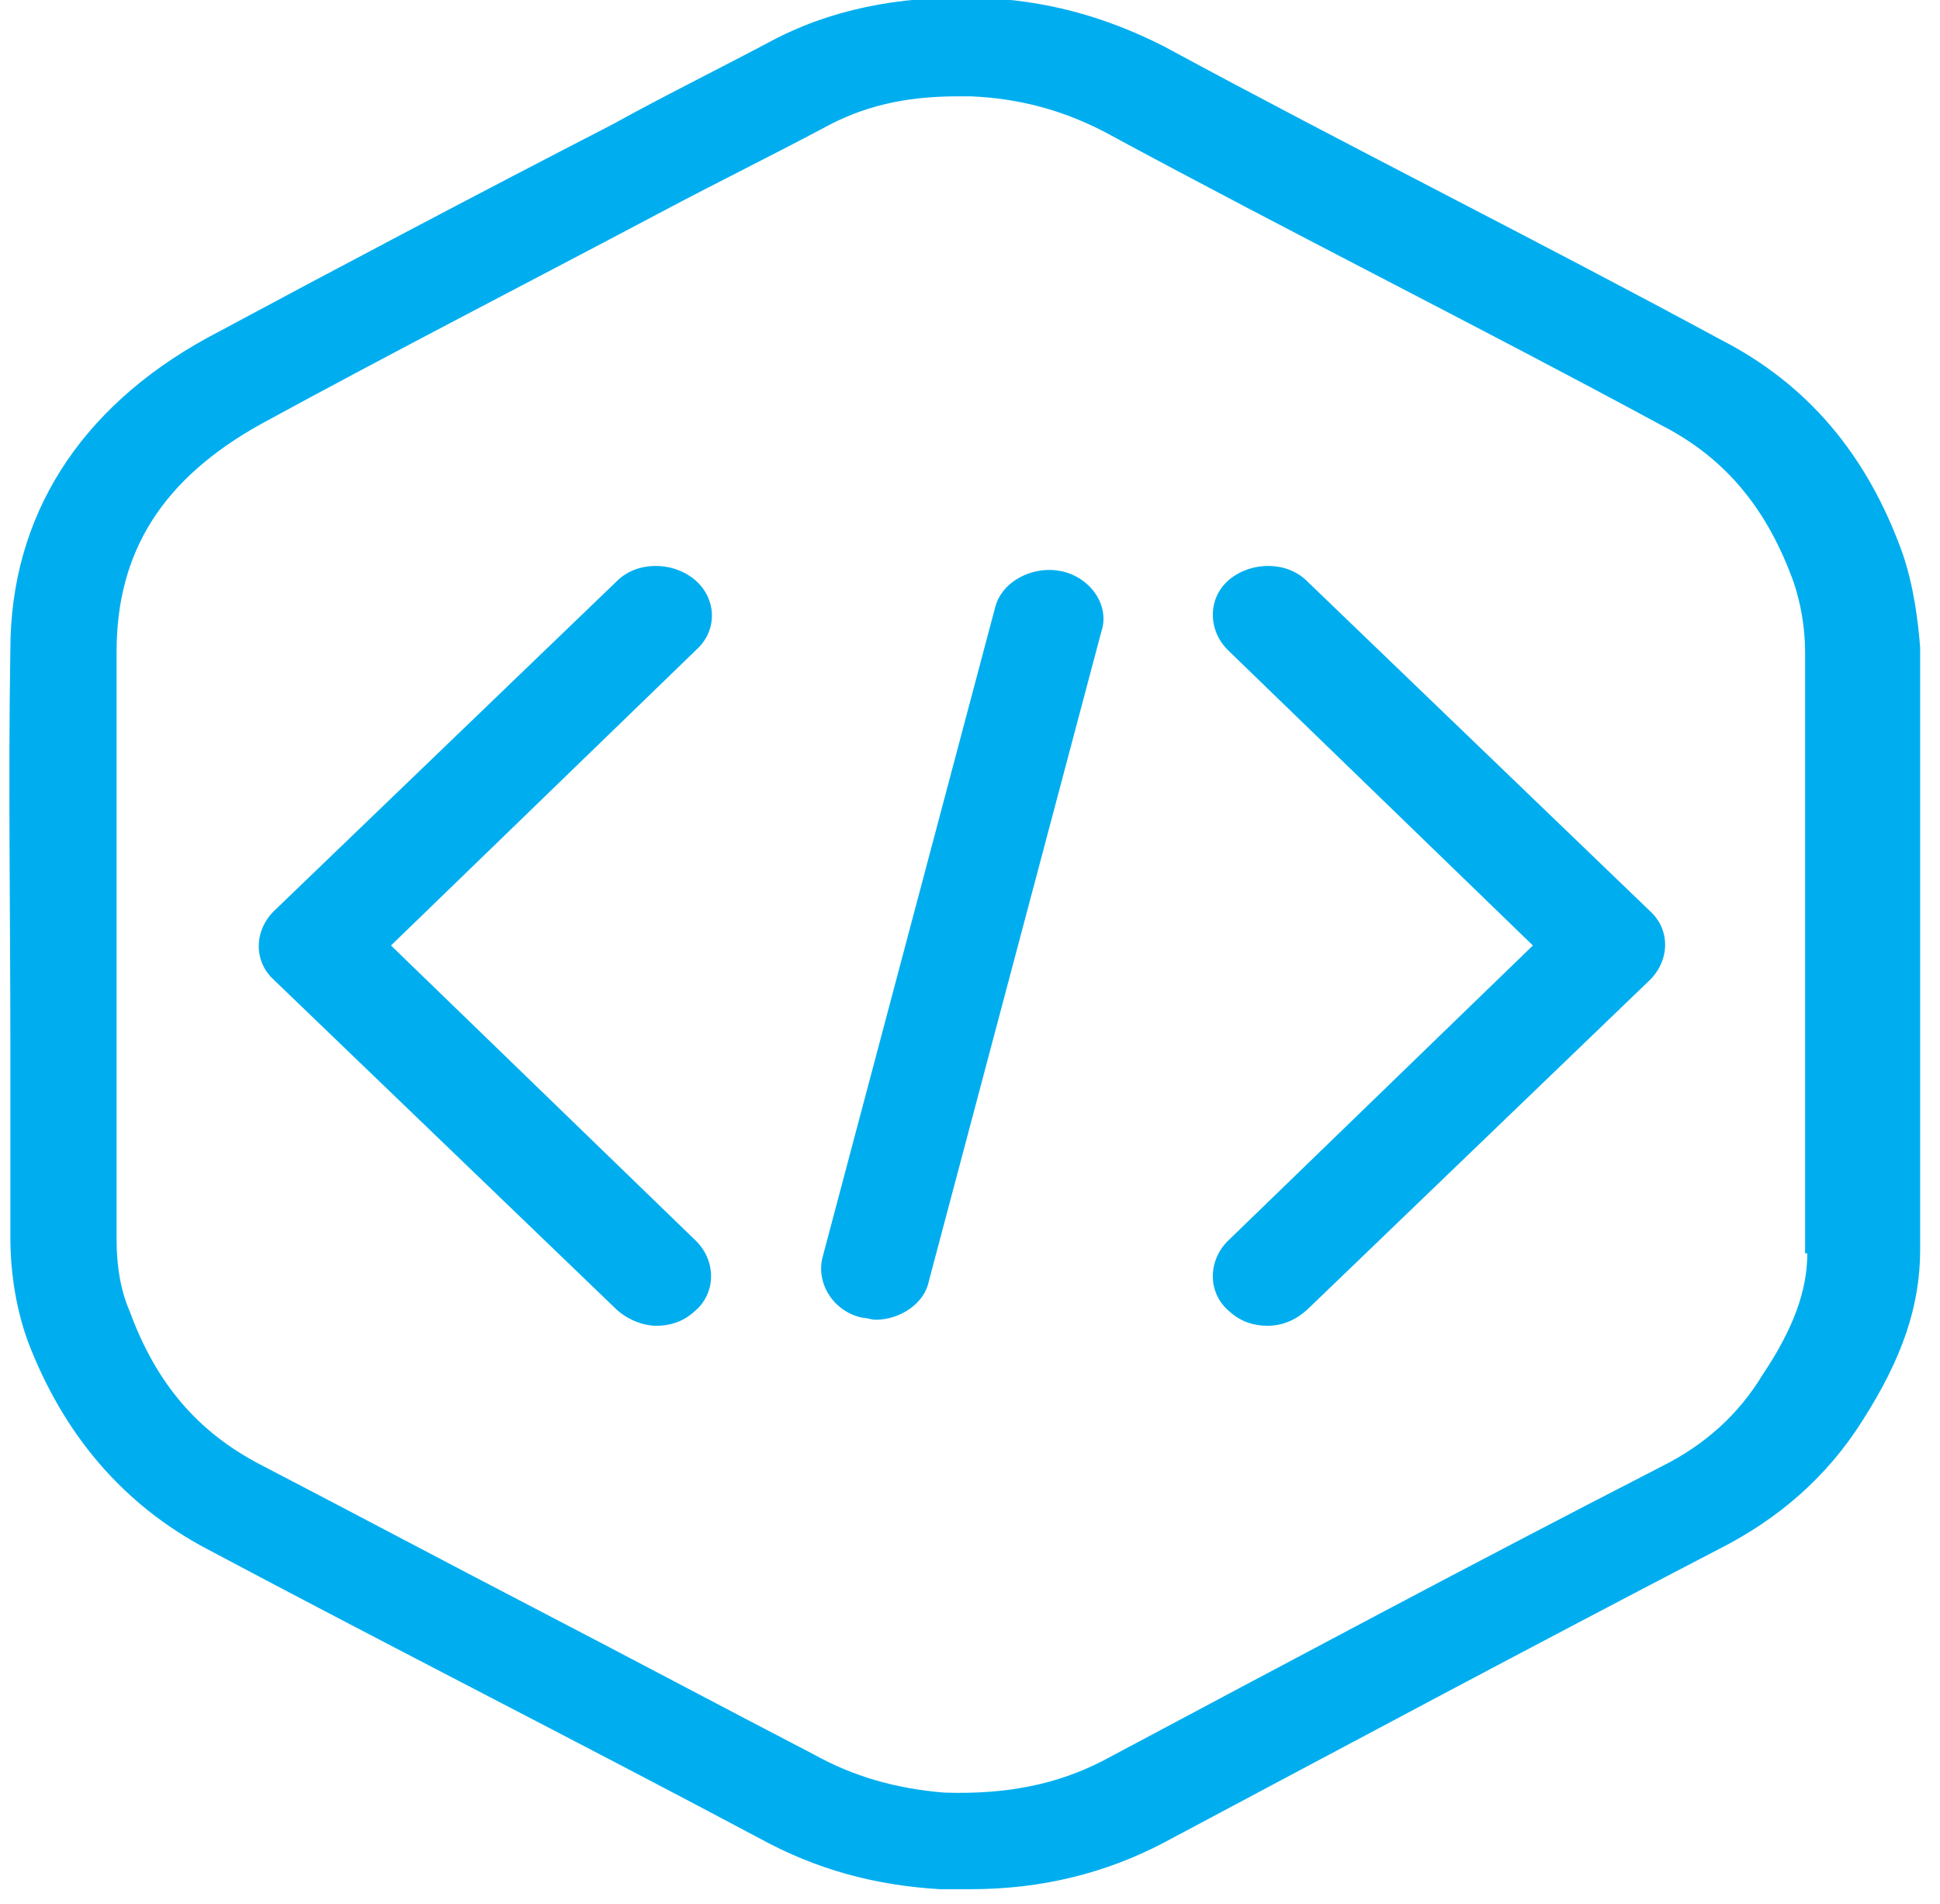 <svg xmlns="http://www.w3.org/2000/svg" viewBox="176 66 158 155" width="158" height="155">
  <g data-v-2cb57da0="" fill="#00aeef" class="icon-text-wrapper icon-svg-group iconsvg" transform="matrix(2.848, 0, 0, 2.558, 6.342, 14.795)" style="">
    <g class="iconsvg-imagesvg" transform="matrix(1.323, 0, 0, 1.339, 59.839, 19.94)" style="">
      <g>
        <rect fill="#00aeef" fill-opacity="0" stroke-width="2" x="0" y="0" width="41.302" height="44.968" class="image-rect"/>
        <svg filter="url(#colors8081037687)" x="0" y="0" width="41.302" height="44.968" filtersec="colorsf5592156447" class="image-svg-svg primary" style="overflow: visible;">
          <svg xmlns="http://www.w3.org/2000/svg" version="1.1" x="0px" y="0px" viewBox="-248.044 349.891 86.344 94.009">
            <path d="M-217.1,378.8c-1-0.9-2.6-0.9-3.5,0.1l-15.5,16.4c-0.9,1-0.9,2.5,0,3.4l15.5,16.4c0.5,0.5,1.2,0.8,1.8,0.8  c0.6,0,1.2-0.2,1.7-0.7c1-0.9,1-2.5,0.1-3.5l-13.8-14.7l13.8-14.7C-216,381.3-216.1,379.7-217.1,378.8z M-189.4,378.9  c-0.9-1-2.5-1-3.5-0.1c-1,0.9-1,2.5-0.1,3.5l13.8,14.7l-13.8,14.7c-0.9,1-0.9,2.6,0.1,3.5c0.5,0.5,1.1,0.7,1.7,0.7  c0.7,0,1.3-0.3,1.8-0.8l15.5-16.4c0.9-1,0.9-2.5,0-3.4L-189.4,378.9z M-200.5,378.4c-1.3-0.3-2.7,0.5-3,1.8l-7.8,32.3  c-0.3,1.3,0.5,2.7,1.8,3c0.2,0,0.4,0.1,0.6,0.1c1.1,0,2.2-0.8,2.4-1.9l7.8-32.3C-198.3,380.1-199.2,378.7-200.5,378.4z   M-162.5,377.5c-1.6-4.9-4.3-8.4-8.2-10.6c-4.2-2.5-8.4-4.9-12.6-7.3c-4.2-2.4-8.4-4.8-12.6-7.3c-2.7-1.5-5.4-2.3-8.4-2.4  c-3.6-0.1-6.7,0.6-9.4,2.2c-2.4,1.4-4.8,2.7-7.1,4.1c-6,3.4-12.2,7-18.3,10.6c-5.8,3.5-8.9,8.9-8.9,15.5c-0.1,6.5,0,13.1,0,19.5  c0,3.2,0,6.5,0,9.7c0,1.9,0.3,3.7,0.8,5.2c1.6,4.6,4.3,8.1,8.1,10.3c4.1,2.4,8.3,4.8,12.5,7.2c4.2,2.4,8.4,4.8,12.5,7.2  c2.5,1.5,5.1,2.3,8.1,2.5c0.5,0,1,0,1.4,0c3.2,0,6.1-0.8,8.7-2.3c8.2-4.8,16.7-9.8,25.1-14.6c2.7-1.5,4.9-3.6,6.5-6.4  c1.8-3.1,2.6-5.7,2.6-8.5v-29.9C-161.8,380.8-162,379.1-162.5,377.5z M-166.8,412.3c0,1.8-0.6,3.7-2,6c-1.1,2-2.6,3.5-4.6,4.6  c-8.5,4.8-17,9.8-25.2,14.6c-2.1,1.2-4.4,1.7-7.2,1.6c-2.2-0.2-4.1-0.8-5.9-1.9c-4.2-2.4-8.3-4.8-12.5-7.2  c-4.2-2.4-8.3-4.8-12.5-7.2c-2.8-1.6-4.7-4-5.9-7.6c-0.4-1-0.6-2.2-0.6-3.6c0-3.2,0-6.5,0-9.7c0-6.4,0-13,0-19.5  c0-5,2.1-8.6,6.5-11.3c6-3.6,12.2-7.1,18.2-10.6c2.4-1.4,4.8-2.7,7.2-4.1c1.8-1.1,3.7-1.6,6.1-1.6c0.2,0,0.4,0,0.6,0  c2.2,0.1,4.2,0.7,6.1,1.8c4.2,2.5,8.4,4.9,12.6,7.3c4.2,2.4,8.4,4.8,12.6,7.3c2.8,1.6,4.7,4.1,5.9,7.8c0.3,1,0.5,2.2,0.5,3.4V412.3z  "/>
          </svg>
        </svg>
        <defs>
          <filter id="colors8081037687">
            <feColorMatrix type="matrix" values="0 0 0 0 0  0 0 0 0 0.68  0 0 0 0 0.934  0 0 0 1 0" class="icon-fecolormatrix"/>
          </filter>
        </defs>
      </g>
    </g>
  </g>
</svg>